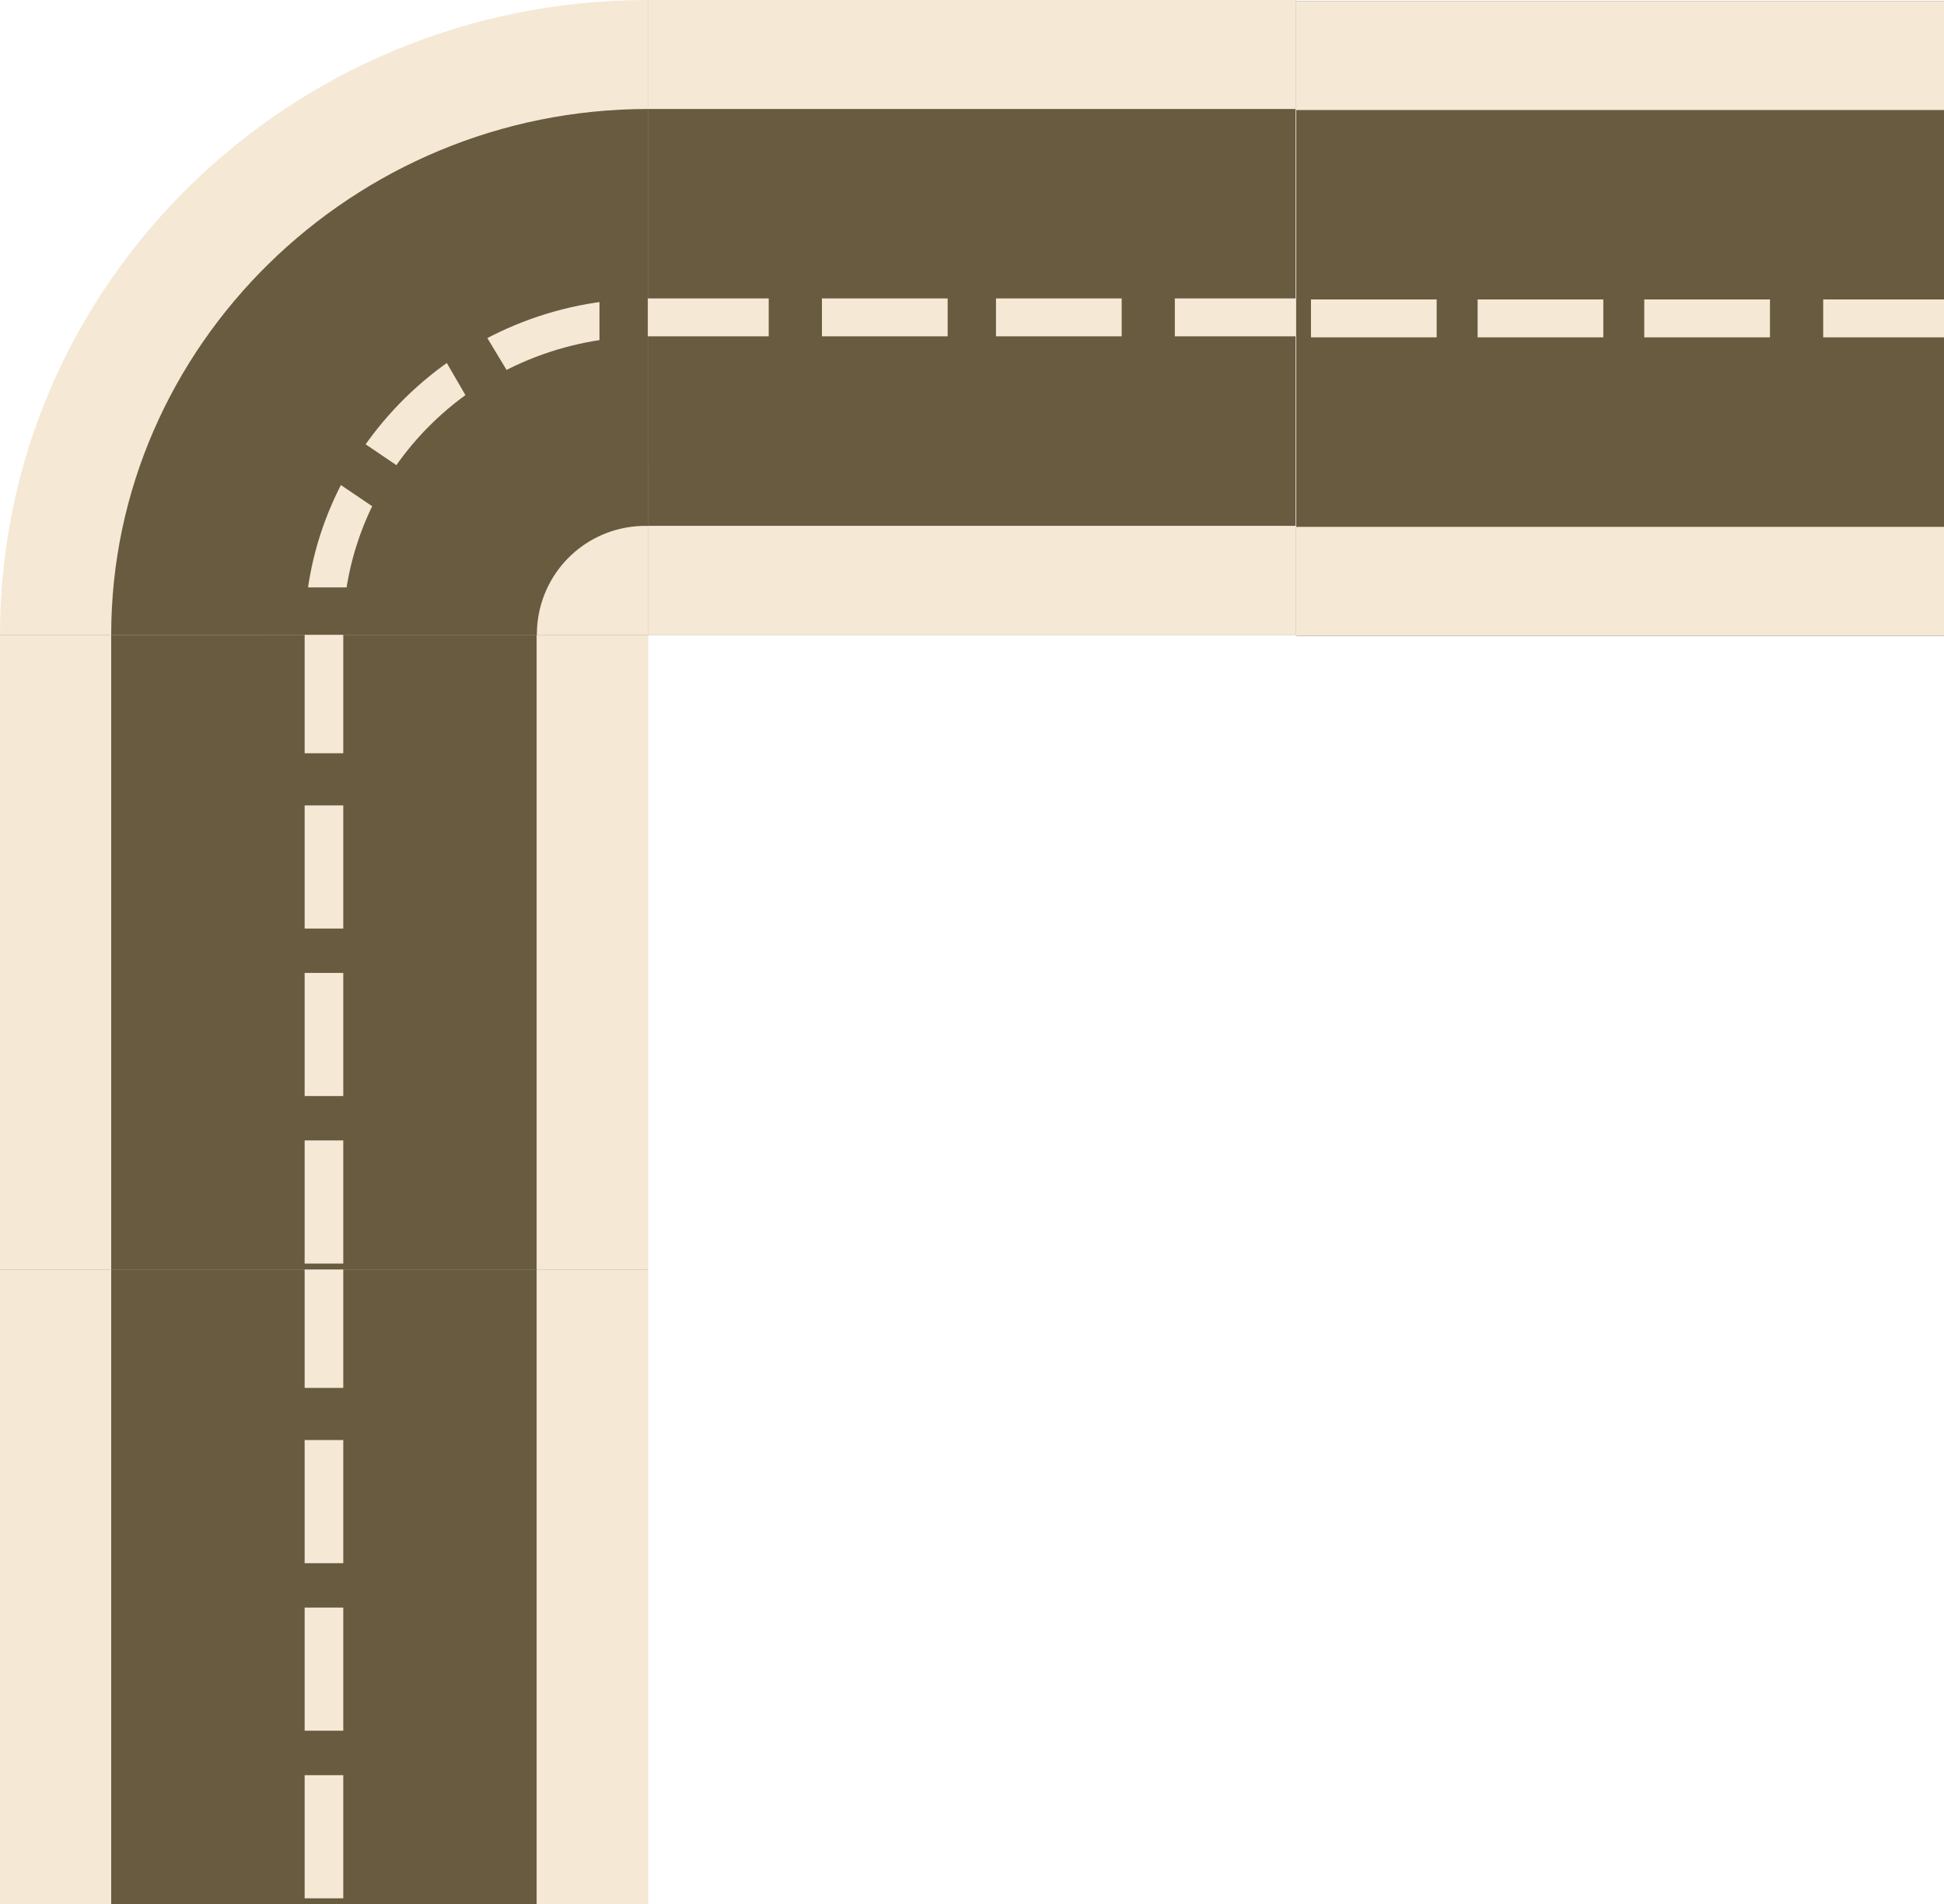 <svg xmlns="http://www.w3.org/2000/svg" viewBox="0 0 210.33 205.99"><defs><style>.cls-1,.cls-4{fill:#f5e8d5;}.cls-1,.cls-2{fill-rule:evenodd;}.cls-2,.cls-3{fill:#685b40;}</style></defs><title>Camioneta_2_on</title><g id="Capa_2" data-name="Capa 2"><g id="Capa_1-2" data-name="Capa 1"><path class="cls-1" d="M278.09,282.36V213.69c-38.71,0-70.09,30.75-70.09,68.67Z" transform="translate(-208 -213.69)"/><path class="cls-2" d="M278.09,282.36V225.48c-31.91,0-58.06,25.63-58.06,56.88Z" transform="translate(-208 -213.69)"/><path class="cls-1" d="M278.09,282.36V246c-20.4,0-37.14,16.4-37.14,36.39Z" transform="translate(-208 -213.69)"/><path class="cls-2" d="M278.09,282.36V250.08c-18.31,0-33,14.35-33,32.28Z" transform="translate(-208 -213.69)"/><path class="cls-1" d="M278.09,282.36V270.58a11.72,11.72,0,0,0-12,11.78Z" transform="translate(-208 -213.69)"/><rect class="cls-3" x="64.86" y="24.09" width="5.23" height="26.13"/><polygon class="cls-2" points="45.51 24.6 41.32 27.16 54.4 49.71 59.11 47.15 45.51 24.6"/><polygon class="cls-2" points="31.39 42.53 28.25 46.63 50.22 61.49 53.35 57.4 31.39 42.53"/><rect class="cls-3" x="28.25" y="63.54" width="26.68" height="5.12"/><rect class="cls-3" x="70.09" width="70.09" height="68.67"/><rect class="cls-4" x="70.09" y="56.88" width="70.09" height="11.78"/><rect class="cls-4" x="127.11" y="32.28" width="13.08" height="4.1"/><rect class="cls-4" x="107.76" y="32.28" width="13.6" height="4.1"/><rect class="cls-4" x="88.93" y="32.28" width="13.6" height="4.1"/><rect class="cls-4" x="70.09" y="32.28" width="13.08" height="4.1"/><rect class="cls-4" x="70.09" width="70.09" height="11.79"/><rect class="cls-3" x="140.24" y="0.11" width="70.09" height="68.67"/><rect class="cls-4" x="140.24" y="56.99" width="70.09" height="11.78"/><rect class="cls-4" x="197.26" y="32.39" width="13.08" height="4.1"/><rect class="cls-4" x="177.9" y="32.39" width="13.6" height="4.1"/><rect class="cls-4" x="159.87" y="32.39" width="13.6" height="4.1"/><rect class="cls-4" x="141.84" y="32.39" width="13.6" height="4.1"/><rect class="cls-4" x="140.24" y="0.11" width="70.09" height="11.79"/><rect class="cls-3" y="68.67" width="70.09" height="68.67"/><rect class="cls-4" y="68.67" width="12.03" height="68.67"/><rect class="cls-4" x="32.96" y="87.12" width="4.18" height="13.32"/><rect class="cls-4" x="32.96" y="105.24" width="4.18" height="13.32"/><rect class="cls-4" x="32.96" y="123.36" width="4.18" height="13.32"/><rect class="cls-4" x="32.96" y="68.67" width="4.18" height="12.81"/><rect class="cls-4" x="58.06" y="68.67" width="12.03" height="68.67"/><rect class="cls-3" y="137.32" width="70.09" height="68.67"/><rect class="cls-4" y="137.32" width="12.03" height="68.67"/><rect class="cls-4" x="32.96" y="155.77" width="4.18" height="13.32"/><rect class="cls-4" x="32.96" y="173.89" width="4.18" height="13.32"/><rect class="cls-4" x="32.96" y="192.02" width="4.18" height="13.32"/><rect class="cls-4" x="32.96" y="137.32" width="4.18" height="12.81"/><rect class="cls-4" x="58.06" y="137.32" width="12.03" height="68.67"/></g></g></svg>